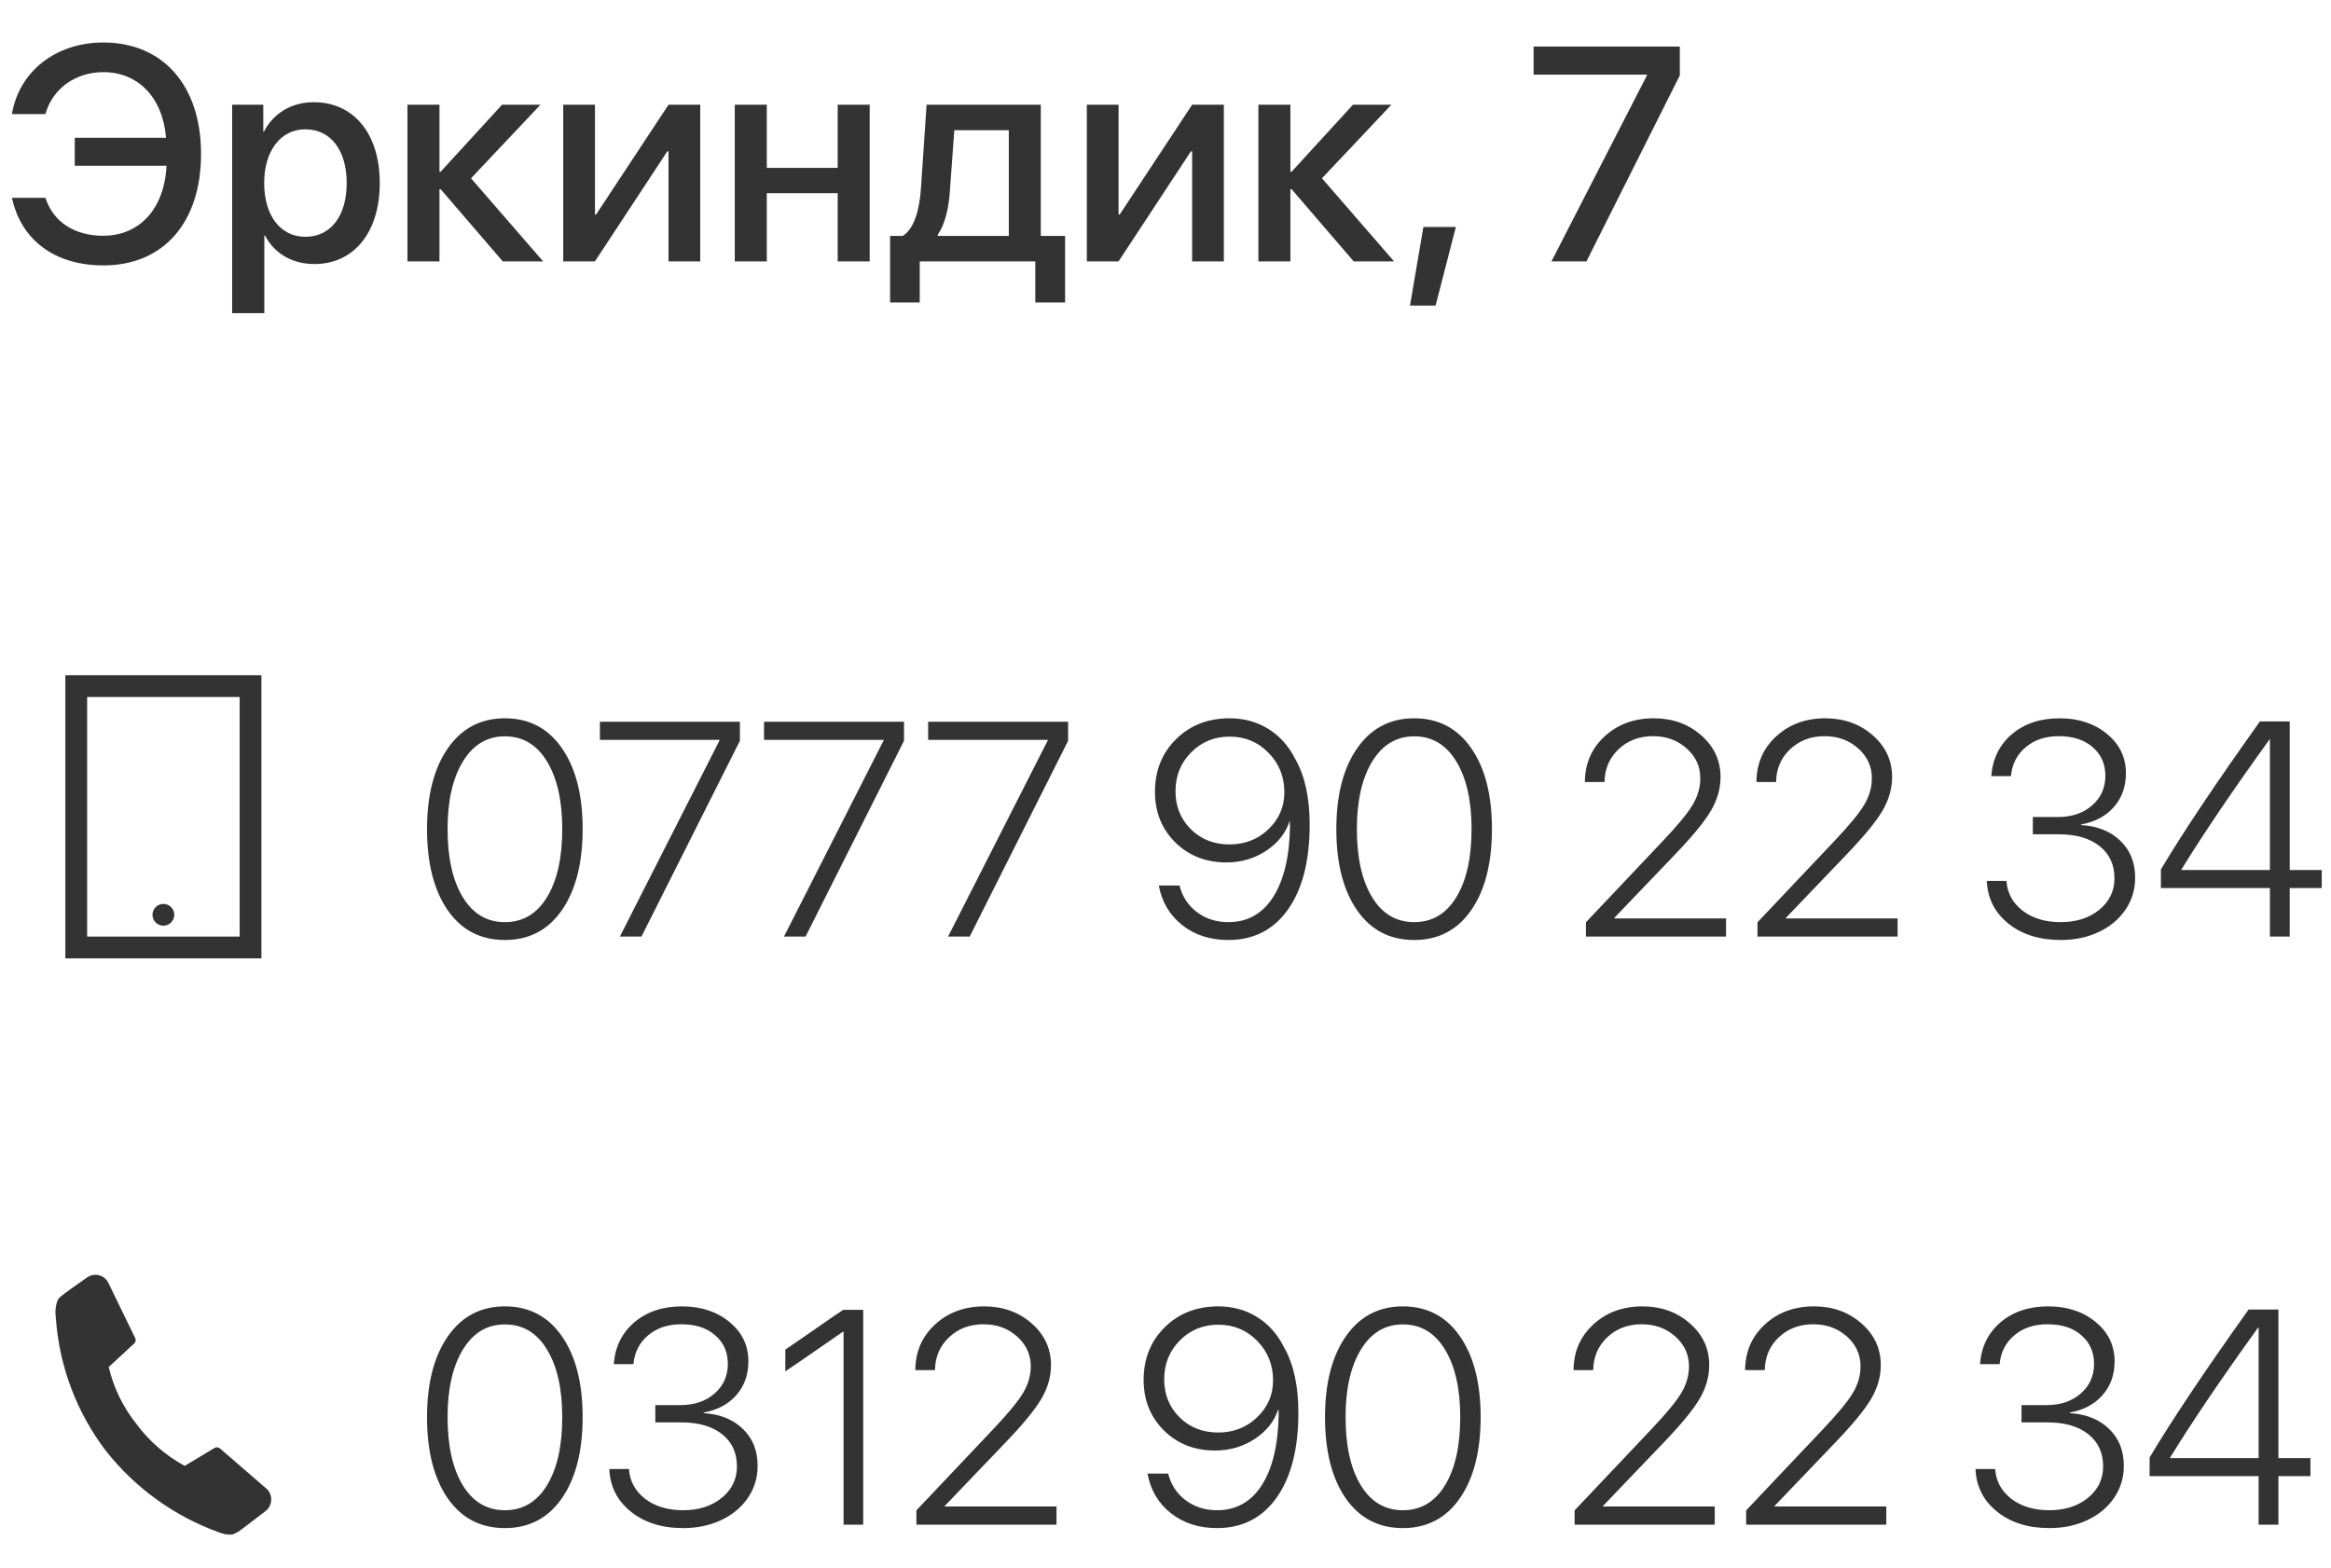 <svg width="107" height="72" viewBox="0 0 107 72" fill="none" xmlns="http://www.w3.org/2000/svg">
<path d="M4.744 12.185C7.513 12.185 9.229 10.209 9.229 7.064C9.229 3.94 7.492 1.951 4.744 1.951C2.57 1.951 0.875 3.271 0.547 5.239H2.085C2.406 4.07 3.466 3.312 4.744 3.312C6.337 3.312 7.472 4.474 7.622 6.326H3.432V7.611H7.643C7.547 9.594 6.398 10.824 4.737 10.824C3.418 10.824 2.434 10.182 2.085 9.081H0.547C0.971 11.036 2.529 12.185 4.744 12.185ZM14.403 4.692C13.364 4.692 12.537 5.219 12.113 6.046H12.086V4.809H10.657V14.379H12.134V10.817H12.168C12.578 11.617 13.398 12.123 14.431 12.123C16.235 12.123 17.432 10.681 17.432 8.404C17.432 6.128 16.229 4.692 14.403 4.692ZM14.014 10.872C12.879 10.872 12.127 9.901 12.127 8.404C12.127 6.921 12.886 5.937 14.014 5.937C15.183 5.937 15.914 6.9 15.914 8.404C15.914 9.915 15.183 10.872 14.014 10.872ZM21.622 8.186L24.808 4.809H23.044L20.227 7.885H20.173V4.809H18.703V12H20.173V8.685H20.227L23.078 12H24.931L21.622 8.186ZM27.31 12L30.632 6.948H30.686V12H32.143V4.809H30.686L27.364 9.847H27.31V4.809H25.854V12H27.31ZM38.452 12H39.922V4.809H38.452V7.707H35.198V4.809H33.728V12H35.198V8.869H38.452V12ZM46.307 10.831H43.046V10.776C43.374 10.312 43.552 9.573 43.606 8.726L43.805 5.978H46.307V10.831ZM42.219 13.887V12H47.523V13.887H48.891V10.831H47.776V4.809H42.533L42.273 8.664C42.205 9.635 41.966 10.503 41.44 10.831H40.858V13.887H42.219ZM51.345 12L54.667 6.948H54.722V12H56.178V4.809H54.722L51.399 9.847H51.345V4.809H49.889V12H51.345ZM60.683 8.186L63.868 4.809H62.105L59.288 7.885H59.233V4.809H57.764V12H59.233V8.685H59.288L62.139 12H63.991L60.683 8.186ZM65.898 14.03L66.828 10.421H65.338L64.723 14.03H65.898ZM71.217 12H72.823L77.109 3.462V2.136H70.397V3.428H75.599V3.462L71.217 12Z" fill="#333333"/>
<path d="M23.177 43.157C22.06 43.157 21.185 42.702 20.552 41.79C19.918 40.874 19.602 39.632 19.602 38.065C19.602 36.506 19.921 35.269 20.559 34.352C21.197 33.437 22.069 32.978 23.177 32.978C24.289 32.978 25.162 33.437 25.795 34.352C26.428 35.264 26.745 36.499 26.745 38.058C26.745 39.625 26.428 40.867 25.795 41.783C25.162 42.699 24.289 43.157 23.177 43.157ZM21.242 41.188C21.707 41.954 22.352 42.337 23.177 42.337C24.002 42.337 24.646 41.954 25.111 41.188C25.576 40.423 25.809 39.382 25.809 38.065C25.809 36.757 25.574 35.72 25.105 34.954C24.64 34.188 23.997 33.806 23.177 33.806C22.361 33.806 21.718 34.191 21.249 34.961C20.78 35.731 20.545 36.763 20.545 38.058C20.545 39.379 20.777 40.423 21.242 41.188ZM28.454 43L33.027 33.997V33.97H27.538V33.136H33.964V34.011L29.445 43H28.454ZM35.987 43L40.56 33.997V33.97H35.071V33.136H41.497V34.011L36.978 43H35.987ZM43.52 43L48.094 33.997V33.97H42.605V33.136H49.03V34.011L44.512 43H43.52ZM56.379 43.157C55.55 43.157 54.845 42.929 54.267 42.474C53.688 42.013 53.33 41.407 53.193 40.655H54.144C54.267 41.157 54.531 41.562 54.937 41.872C55.342 42.182 55.825 42.337 56.386 42.337C57.265 42.337 57.951 41.952 58.443 41.182C58.935 40.407 59.193 39.325 59.216 37.935C59.216 37.916 59.214 37.882 59.209 37.832C59.209 37.777 59.209 37.736 59.209 37.709H59.202H59.195C59.008 38.265 58.646 38.718 58.108 39.069C57.571 39.42 56.965 39.596 56.29 39.596C55.351 39.596 54.57 39.288 53.945 38.673C53.325 38.053 53.016 37.281 53.016 36.355C53.016 35.38 53.339 34.574 53.986 33.935C54.633 33.297 55.452 32.978 56.44 32.978C57.106 32.978 57.698 33.14 58.218 33.464C58.742 33.787 59.154 34.248 59.455 34.845C59.897 35.615 60.118 36.62 60.118 37.859C60.118 39.514 59.788 40.81 59.127 41.749C58.466 42.688 57.55 43.157 56.379 43.157ZM56.44 38.769C57.147 38.769 57.742 38.536 58.225 38.071C58.712 37.606 58.956 37.041 58.956 36.376C58.956 35.66 58.715 35.057 58.231 34.565C57.748 34.068 57.154 33.819 56.447 33.819C55.745 33.819 55.155 34.061 54.677 34.544C54.198 35.027 53.959 35.622 53.959 36.328C53.959 37.021 54.194 37.602 54.663 38.071C55.133 38.536 55.725 38.769 56.44 38.769ZM64.917 43.157C63.8 43.157 62.925 42.702 62.292 41.79C61.658 40.874 61.342 39.632 61.342 38.065C61.342 36.506 61.661 35.269 62.299 34.352C62.937 33.437 63.81 32.978 64.917 32.978C66.029 32.978 66.902 33.437 67.535 34.352C68.169 35.264 68.485 36.499 68.485 38.058C68.485 39.625 68.169 40.867 67.535 41.783C66.902 42.699 66.029 43.157 64.917 43.157ZM62.982 41.188C63.447 41.954 64.092 42.337 64.917 42.337C65.742 42.337 66.387 41.954 66.852 41.188C67.316 40.423 67.549 39.382 67.549 38.065C67.549 36.757 67.314 35.72 66.845 34.954C66.38 34.188 65.737 33.806 64.917 33.806C64.101 33.806 63.459 34.191 62.989 34.961C62.52 35.731 62.285 36.763 62.285 38.058C62.285 39.379 62.518 40.423 62.982 41.188ZM72.751 35.898C72.755 35.059 73.056 34.364 73.653 33.812C74.255 33.257 75.007 32.978 75.909 32.978C76.77 32.978 77.497 33.238 78.09 33.758C78.682 34.277 78.978 34.915 78.978 35.672C78.978 36.21 78.828 36.731 78.527 37.237C78.231 37.739 77.673 38.415 76.853 39.268L74.105 42.139V42.166H79.231V43H72.799V42.344L76.285 38.659C76.992 37.916 77.461 37.349 77.693 36.957C77.93 36.565 78.049 36.155 78.049 35.727C78.049 35.189 77.839 34.733 77.42 34.359C77.001 33.986 76.488 33.799 75.882 33.799C75.248 33.799 74.72 33.999 74.296 34.4C73.877 34.797 73.662 35.296 73.653 35.898V35.904H72.751V35.898ZM80.626 35.898C80.63 35.059 80.931 34.364 81.528 33.812C82.13 33.257 82.882 32.978 83.784 32.978C84.645 32.978 85.372 33.238 85.965 33.758C86.557 34.277 86.853 34.915 86.853 35.672C86.853 36.21 86.703 36.731 86.402 37.237C86.106 37.739 85.548 38.415 84.728 39.268L81.98 42.139V42.166H87.106V43H80.674V42.344L84.16 38.659C84.867 37.916 85.336 37.349 85.568 36.957C85.805 36.565 85.924 36.155 85.924 35.727C85.924 35.189 85.714 34.733 85.295 34.359C84.876 33.986 84.363 33.799 83.757 33.799C83.123 33.799 82.595 33.999 82.171 34.4C81.752 34.797 81.537 35.296 81.528 35.898V35.904H80.626V35.898ZM93.314 38.304V37.511H94.462C95.105 37.511 95.629 37.333 96.034 36.977C96.44 36.622 96.643 36.169 96.643 35.617C96.643 35.075 96.449 34.637 96.061 34.305C95.679 33.967 95.159 33.799 94.503 33.799C93.892 33.799 93.386 33.967 92.985 34.305C92.584 34.642 92.359 35.084 92.309 35.631H91.406C91.466 34.838 91.78 34.198 92.35 33.71C92.924 33.222 93.655 32.978 94.544 32.978C95.414 32.978 96.139 33.218 96.718 33.696C97.296 34.17 97.586 34.772 97.586 35.501C97.586 36.116 97.401 36.633 97.032 37.053C96.663 37.472 96.162 37.739 95.528 37.852V37.88C96.285 37.925 96.886 38.167 97.333 38.605C97.784 39.037 98.01 39.602 98.01 40.3C98.01 40.847 97.859 41.339 97.559 41.776C97.258 42.214 96.848 42.553 96.328 42.795C95.809 43.036 95.232 43.157 94.599 43.157C93.614 43.157 92.81 42.904 92.186 42.398C91.561 41.893 91.233 41.241 91.201 40.443H92.103C92.14 40.999 92.386 41.455 92.842 41.81C93.302 42.161 93.885 42.337 94.592 42.337C95.307 42.337 95.897 42.148 96.362 41.77C96.827 41.391 97.06 40.91 97.06 40.327C97.06 39.698 96.832 39.204 96.376 38.844C95.92 38.484 95.296 38.304 94.503 38.304H93.314ZM104.196 43V40.772H99.192V39.917C100.204 38.217 101.719 35.952 103.738 33.122H105.105V39.944H106.575V40.772H105.105V43H104.196ZM100.136 39.917V39.944H104.196V33.942H104.183C102.524 36.239 101.175 38.231 100.136 39.917Z" fill="#333333"/>
<rect x="3.5" y="31.5" width="8" height="12" stroke="#333333"/>
<path d="M8 42C8 42.276 7.776 42.5 7.5 42.5C7.224 42.5 7 42.276 7 42C7 41.724 7.224 41.5 7.5 41.5C7.776 41.5 8 41.724 8 42Z" fill="#333333"/>
<path d="M23.177 70.157C22.06 70.157 21.185 69.701 20.552 68.79C19.918 67.874 19.602 66.632 19.602 65.064C19.602 63.506 19.921 62.269 20.559 61.352C21.197 60.437 22.069 59.978 23.177 59.978C24.289 59.978 25.162 60.437 25.795 61.352C26.428 62.264 26.745 63.499 26.745 65.058C26.745 66.625 26.428 67.867 25.795 68.783C25.162 69.699 24.289 70.157 23.177 70.157ZM21.242 68.189C21.707 68.954 22.352 69.337 23.177 69.337C24.002 69.337 24.646 68.954 25.111 68.189C25.576 67.423 25.809 66.382 25.809 65.064C25.809 63.757 25.574 62.72 25.105 61.954C24.64 61.188 23.997 60.806 23.177 60.806C22.361 60.806 21.718 61.191 21.249 61.961C20.78 62.731 20.545 63.763 20.545 65.058C20.545 66.379 20.777 67.423 21.242 68.189ZM30.081 65.304V64.511H31.23C31.872 64.511 32.396 64.333 32.802 63.977C33.207 63.622 33.41 63.169 33.41 62.617C33.41 62.075 33.217 61.637 32.829 61.305C32.446 60.967 31.927 60.799 31.27 60.799C30.66 60.799 30.154 60.967 29.753 61.305C29.352 61.642 29.126 62.084 29.076 62.631H28.174C28.233 61.838 28.547 61.198 29.117 60.71C29.691 60.222 30.423 59.978 31.311 59.978C32.182 59.978 32.907 60.218 33.485 60.696C34.064 61.17 34.353 61.772 34.353 62.501C34.353 63.116 34.169 63.633 33.8 64.053C33.431 64.472 32.929 64.739 32.296 64.853V64.88C33.052 64.925 33.654 65.167 34.101 65.605C34.552 66.037 34.777 66.603 34.777 67.3C34.777 67.847 34.627 68.339 34.326 68.776C34.025 69.214 33.615 69.553 33.096 69.795C32.576 70.037 32 70.157 31.366 70.157C30.382 70.157 29.578 69.904 28.953 69.398C28.329 68.893 28.001 68.241 27.969 67.443H28.871C28.908 67.999 29.154 68.455 29.609 68.811C30.07 69.162 30.653 69.337 31.359 69.337C32.075 69.337 32.665 69.148 33.13 68.769C33.595 68.391 33.827 67.91 33.827 67.327C33.827 66.698 33.599 66.204 33.144 65.844C32.688 65.484 32.063 65.304 31.27 65.304H30.081ZM38.722 70V61.141H38.694C38.63 61.182 38.2 61.48 37.402 62.036C36.605 62.588 36.154 62.895 36.049 62.959V61.961C36.131 61.911 36.568 61.61 37.361 61.059C38.154 60.507 38.603 60.2 38.708 60.136H39.624V70H38.722ZM42.017 62.898C42.021 62.059 42.322 61.364 42.919 60.812C43.52 60.257 44.273 59.978 45.175 59.978C46.036 59.978 46.763 60.238 47.355 60.758C47.948 61.277 48.244 61.915 48.244 62.672C48.244 63.21 48.094 63.731 47.793 64.237C47.497 64.739 46.938 65.415 46.118 66.268L43.37 69.139V69.166H48.497V70H42.065V69.344L45.551 65.659C46.257 64.916 46.727 64.349 46.959 63.957C47.196 63.565 47.315 63.155 47.315 62.727C47.315 62.189 47.105 61.733 46.685 61.359C46.266 60.986 45.754 60.799 45.148 60.799C44.514 60.799 43.985 60.999 43.562 61.4C43.142 61.797 42.928 62.296 42.919 62.898V62.904H42.017V62.898ZM55.859 70.157C55.03 70.157 54.326 69.929 53.747 69.474C53.168 69.013 52.81 68.407 52.674 67.655H53.624C53.747 68.157 54.011 68.562 54.417 68.872C54.823 69.182 55.306 69.337 55.866 69.337C56.746 69.337 57.432 68.952 57.924 68.182C58.416 67.407 58.673 66.325 58.696 64.935C58.696 64.916 58.694 64.882 58.69 64.832C58.69 64.777 58.69 64.736 58.69 64.709H58.683H58.676C58.489 65.265 58.127 65.718 57.589 66.069C57.051 66.42 56.445 66.596 55.77 66.596C54.832 66.596 54.05 66.288 53.426 65.673C52.806 65.053 52.496 64.281 52.496 63.355C52.496 62.38 52.82 61.574 53.467 60.935C54.114 60.297 54.932 59.978 55.921 59.978C56.586 59.978 57.179 60.14 57.698 60.464C58.222 60.787 58.635 61.248 58.935 61.845C59.378 62.615 59.599 63.62 59.599 64.859C59.599 66.514 59.268 67.81 58.607 68.749C57.947 69.688 57.031 70.157 55.859 70.157ZM55.921 65.769C56.627 65.769 57.222 65.536 57.705 65.071C58.193 64.606 58.437 64.041 58.437 63.376C58.437 62.66 58.195 62.057 57.712 61.565C57.229 61.068 56.634 60.819 55.928 60.819C55.226 60.819 54.636 61.061 54.157 61.544C53.679 62.027 53.44 62.622 53.44 63.328C53.44 64.021 53.674 64.602 54.144 65.071C54.613 65.536 55.205 65.769 55.921 65.769ZM64.397 70.157C63.281 70.157 62.406 69.701 61.773 68.79C61.139 67.874 60.822 66.632 60.822 65.064C60.822 63.506 61.141 62.269 61.779 61.352C62.417 60.437 63.29 59.978 64.397 59.978C65.509 59.978 66.382 60.437 67.016 61.352C67.649 62.264 67.966 63.499 67.966 65.058C67.966 66.625 67.649 67.867 67.016 68.783C66.382 69.699 65.509 70.157 64.397 70.157ZM62.463 68.189C62.928 68.954 63.573 69.337 64.397 69.337C65.222 69.337 65.867 68.954 66.332 68.189C66.797 67.423 67.029 66.382 67.029 65.064C67.029 63.757 66.795 62.72 66.325 61.954C65.86 61.188 65.218 60.806 64.397 60.806C63.582 60.806 62.939 61.191 62.47 61.961C62 62.731 61.766 63.763 61.766 65.058C61.766 66.379 61.998 67.423 62.463 68.189ZM72.231 62.898C72.236 62.059 72.537 61.364 73.134 60.812C73.735 60.257 74.487 59.978 75.39 59.978C76.251 59.978 76.978 60.238 77.57 60.758C78.163 61.277 78.459 61.915 78.459 62.672C78.459 63.21 78.309 63.731 78.008 64.237C77.712 64.739 77.153 65.415 76.333 66.268L73.585 69.139V69.166H78.712V70H72.279V69.344L75.766 65.659C76.472 64.916 76.941 64.349 77.174 63.957C77.411 63.565 77.529 63.155 77.529 62.727C77.529 62.189 77.32 61.733 76.9 61.359C76.481 60.986 75.968 60.799 75.362 60.799C74.729 60.799 74.2 60.999 73.776 61.4C73.357 61.797 73.143 62.296 73.134 62.898V62.904H72.231V62.898ZM80.106 62.898C80.111 62.059 80.412 61.364 81.009 60.812C81.61 60.257 82.362 59.978 83.265 59.978C84.126 59.978 84.853 60.238 85.445 60.758C86.038 61.277 86.334 61.915 86.334 62.672C86.334 63.21 86.184 63.731 85.883 64.237C85.587 64.739 85.028 65.415 84.208 66.268L81.46 69.139V69.166H86.587V70H80.154V69.344L83.641 65.659C84.347 64.916 84.816 64.349 85.049 63.957C85.286 63.565 85.404 63.155 85.404 62.727C85.404 62.189 85.195 61.733 84.775 61.359C84.356 60.986 83.843 60.799 83.237 60.799C82.604 60.799 82.075 60.999 81.651 61.4C81.232 61.797 81.018 62.296 81.009 62.898V62.904H80.106V62.898ZM92.794 65.304V64.511H93.942C94.585 64.511 95.109 64.333 95.515 63.977C95.92 63.622 96.123 63.169 96.123 62.617C96.123 62.075 95.929 61.637 95.542 61.305C95.159 60.967 94.64 60.799 93.983 60.799C93.373 60.799 92.867 60.967 92.466 61.305C92.065 61.642 91.839 62.084 91.789 62.631H90.887C90.946 61.838 91.26 61.198 91.83 60.71C92.404 60.222 93.136 59.978 94.024 59.978C94.895 59.978 95.62 60.218 96.198 60.696C96.777 61.17 97.066 61.772 97.066 62.501C97.066 63.116 96.882 63.633 96.513 64.053C96.144 64.472 95.642 64.739 95.009 64.853V64.88C95.765 64.925 96.367 65.167 96.814 65.605C97.265 66.037 97.49 66.603 97.49 67.3C97.49 67.847 97.34 68.339 97.039 68.776C96.738 69.214 96.328 69.553 95.809 69.795C95.289 70.037 94.713 70.157 94.079 70.157C93.095 70.157 92.29 69.904 91.666 69.398C91.042 68.893 90.713 68.241 90.682 67.443H91.584C91.62 67.999 91.867 68.455 92.322 68.811C92.783 69.162 93.366 69.337 94.072 69.337C94.788 69.337 95.378 69.148 95.843 68.769C96.308 68.391 96.54 67.91 96.54 67.327C96.54 66.698 96.312 66.204 95.856 65.844C95.401 65.484 94.776 65.304 93.983 65.304H92.794ZM103.677 70V67.772H98.673V66.917C99.685 65.217 101.2 62.952 103.219 60.122H104.586V66.944H106.056V67.772H104.586V70H103.677ZM99.616 66.917V66.944H103.677V60.942H103.663C102.004 63.239 100.655 65.231 99.616 66.917Z" fill="#333333"/>
<path d="M6.261 65.374C6.851 66.172 7.608 66.829 8.478 67.3L9.855 66.473C9.895 66.452 9.941 66.444 9.985 66.451C10.03 66.457 10.072 66.476 10.105 66.507L12.203 68.322C12.283 68.387 12.347 68.47 12.39 68.564C12.433 68.659 12.453 68.762 12.45 68.866C12.446 68.97 12.419 69.072 12.37 69.163C12.321 69.255 12.251 69.334 12.167 69.394C12.082 69.453 11.012 70.285 10.94 70.323C10.868 70.36 10.868 70.36 10.688 70.447C10.471 70.481 10.293 70.439 10.086 70.365C8.025 69.632 6.211 68.327 4.853 66.6C3.531 64.863 2.737 62.775 2.569 60.588C2.552 60.37 2.531 60.244 2.554 60.078C2.577 59.912 2.6 59.746 2.703 59.607C2.806 59.469 3.971 58.67 3.971 58.67C4.05 58.608 4.142 58.565 4.24 58.543C4.338 58.522 4.44 58.523 4.537 58.547C4.634 58.57 4.725 58.616 4.802 58.68C4.88 58.745 4.941 58.825 4.983 58.917L6.202 61.424C6.223 61.464 6.232 61.51 6.226 61.555C6.219 61.599 6.199 61.641 6.168 61.674L4.99 62.762C5.216 63.718 5.65 64.61 6.261 65.374Z" fill="#333333"/>
</svg>
